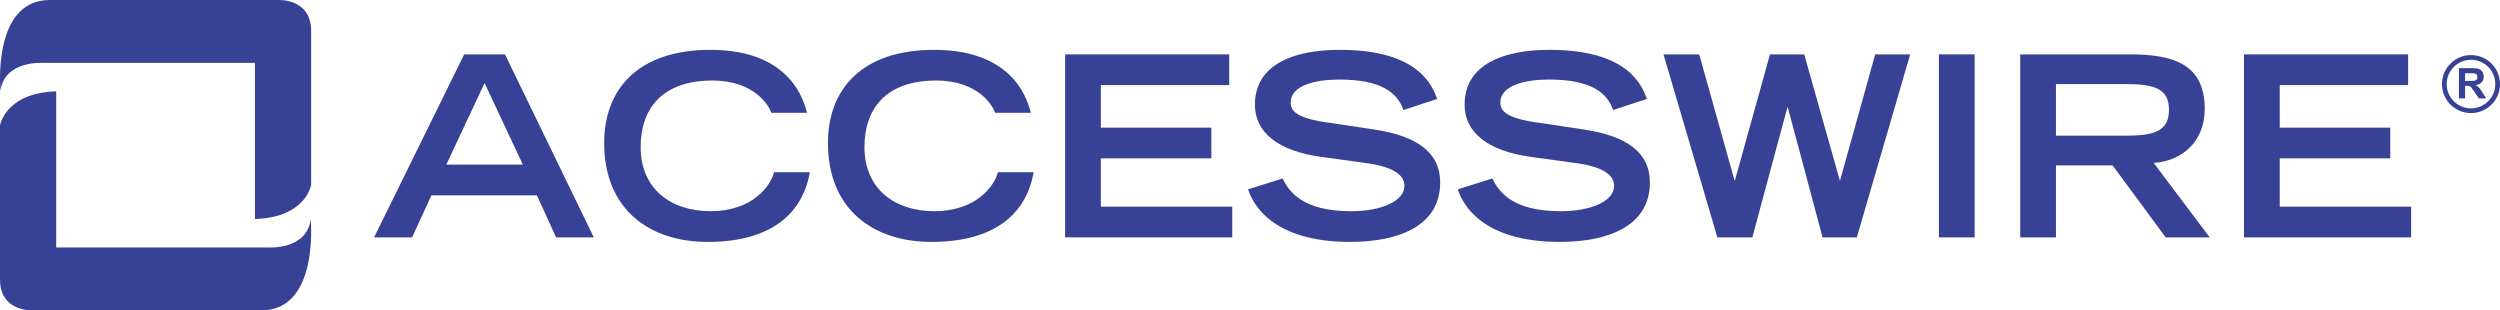 <?xml version="1.0" encoding="UTF-8"?><svg id="Layer_2" xmlns="http://www.w3.org/2000/svg" viewBox="0 0 322.198 40"><defs><style>.cls-1{fill:#374297;}</style></defs><g id="Layer_1-2"><path class="cls-1" d="m32.857,28.23V8.105H5.581S.512,7.75.064,11.759C.064,11.759-1.09-.003,6.416.001h29.521s4.162-.193,4.162,3.97v19.856s-.654,4.193-7.242,4.402"/><path class="cls-1" d="m7.246,11.768v20.127h27.272s5.069.353,5.519-3.654c0,0,1.151,11.759-6.35,11.757H4.164S.002,40.191.002,36.027v-19.856s.651-4.193,7.244-4.403"/><path class="cls-1" d="m59.825,7.009h5.255l11.452,23.586h-4.866l-2.465-5.42h-13.595l-2.498,5.42h-4.898l11.614-23.586Zm7.558,14.209l-4.931-10.513-4.933,10.513h9.863Z"/><path class="cls-1" d="m104.37,22.191c-.455,2.628-2.335,8.987-13.173,8.987-7.461,0-13.333-4.154-13.333-12.751,0-6.876,4.314-12.004,13.69-12.004,10.545,0,12.101,6.846,12.458,8.112h-4.606c-.26-.812-2.078-4.154-7.593-4.154-6.521,0-9.246,3.667-9.246,8.565,0,5.418,3.926,8.273,8.987,8.273,5.387,0,7.755-3.212,8.21-5.028h4.606Z"/><path class="cls-1" d="m133.213,22.191c-.455,2.628-2.335,8.987-13.173,8.987-7.461,0-13.333-4.154-13.333-12.751,0-6.876,4.314-12.004,13.69-12.004,10.545,0,12.101,6.846,12.458,8.112h-4.606c-.26-.812-2.078-4.154-7.593-4.154-6.521,0-9.246,3.667-9.246,8.565,0,5.418,3.926,8.273,8.987,8.273,5.385,0,7.755-3.212,8.21-5.028h4.606Z"/><polygon class="cls-1" points="137.269 7.008 158.422 7.008 158.422 10.967 141.875 10.967 141.875 16.449 156.119 16.449 156.119 20.406 141.875 20.406 141.875 26.635 158.812 26.635 158.812 30.594 137.269 30.594 137.269 7.008"/><path class="cls-1" d="m180.873,14.177c-.747-2.108-2.66-3.926-8.272-3.926-3.115,0-6.262.779-6.262,2.952,0,1.006.584,2.078,5.288,2.662l5.58.842c5.288.812,8.402,2.855,8.402,6.814,0,5.58-5.32,7.656-11.614,7.656-10.121,0-12.588-4.995-13.138-6.779l4.444-1.396c.844,1.719,2.595,4.218,8.824,4.218,3.764,0,6.879-1.234,6.879-3.277,0-1.524-1.751-2.53-5.125-2.952l-5.645-.779c-5.452-.747-8.502-3.115-8.502-6.716,0-7.071,9.182-7.071,11-7.071,10.153,0,11.907,4.703,12.489,6.327l-4.346,1.426Z"/><path class="cls-1" d="m207.899,14.177c-.747-2.108-2.66-3.926-8.272-3.926-3.115,0-6.262.779-6.262,2.952,0,1.006.584,2.078,5.288,2.662l5.58.842c5.288.812,8.402,2.855,8.402,6.814,0,5.58-5.32,7.656-11.614,7.656-10.121,0-12.588-4.995-13.138-6.779l4.444-1.396c.844,1.719,2.595,4.218,8.824,4.218,3.764,0,6.879-1.234,6.879-3.277,0-1.524-1.751-2.53-5.125-2.952l-5.645-.779c-5.452-.747-8.502-3.115-8.502-6.716,0-7.071,9.182-7.071,11-7.071,10.153,0,11.907,4.703,12.489,6.327l-4.346,1.426Z"/><polygon class="cls-1" points="214.389 7.008 218.995 7.008 223.538 23.23 223.603 23.23 228.112 7.008 232.525 7.008 237.098 23.196 237.163 23.196 241.674 7.008 246.182 7.008 239.306 30.594 234.893 30.594 230.414 13.854 230.352 13.854 225.841 30.594 221.333 30.594 214.389 7.008"/><rect class="cls-1" x="249.884" y="7.008" width="4.606" height="23.586"/><path class="cls-1" d="m260.363,7.009h14.177c5.58,0,9.604,1.264,9.604,7.039,0,4.348-3.115,6.749-6.586,6.944l7.234,9.604h-5.677l-6.844-9.279h-7.301v9.279h-4.606V7.009Zm13.495,10.478c3.764,0,5.677-.552,5.677-3.342,0-2.758-1.913-3.31-5.677-3.31h-8.889v6.651h8.889Z"/><polygon class="cls-1" points="289.205 7.008 310.358 7.008 310.358 10.967 293.811 10.967 293.811 16.449 308.055 16.449 308.055 20.406 293.811 20.406 293.811 26.635 310.747 26.635 310.747 30.594 289.205 30.594 289.205 7.008"/><path class="cls-1" d="m318.458,7.098c-2.061,0-3.74,1.673-3.74,3.738,0,2.063,1.68,3.738,3.74,3.738,2.067,0,3.74-1.675,3.74-3.738,0-2.065-1.673-3.738-3.74-3.738m0,6.872c-1.725-.006-3.128-1.405-3.13-3.134.002-1.729,1.405-3.13,3.13-3.132,1.732.002,3.13,1.403,3.136,3.132-.007,1.729-1.405,3.128-3.136,3.134m1.032-2.677c-.108-.121-.251-.229-.422-.327.344-.05.597-.171.775-.364.173-.19.255-.433.255-.725,0-.232-.054-.435-.171-.615-.113-.18-.262-.305-.452-.375-.19-.069-.496-.106-.909-.106h-1.662v3.905h.794v-1.628h.156c.18,0,.316.013.398.043.082.028.16.082.236.16.071.082.212.273.416.576l.567.848h.946l-.476-.757c-.188-.307-.338-.519-.45-.636m-1.212-.859h-.58v-.989h.61c.32,0,.511.004.576.013.13.02.227.074.297.154.074.08.104.184.104.316,0,.117-.024.216-.076.294s-.126.132-.223.164-.331.048-.708.048"/></g></svg>
